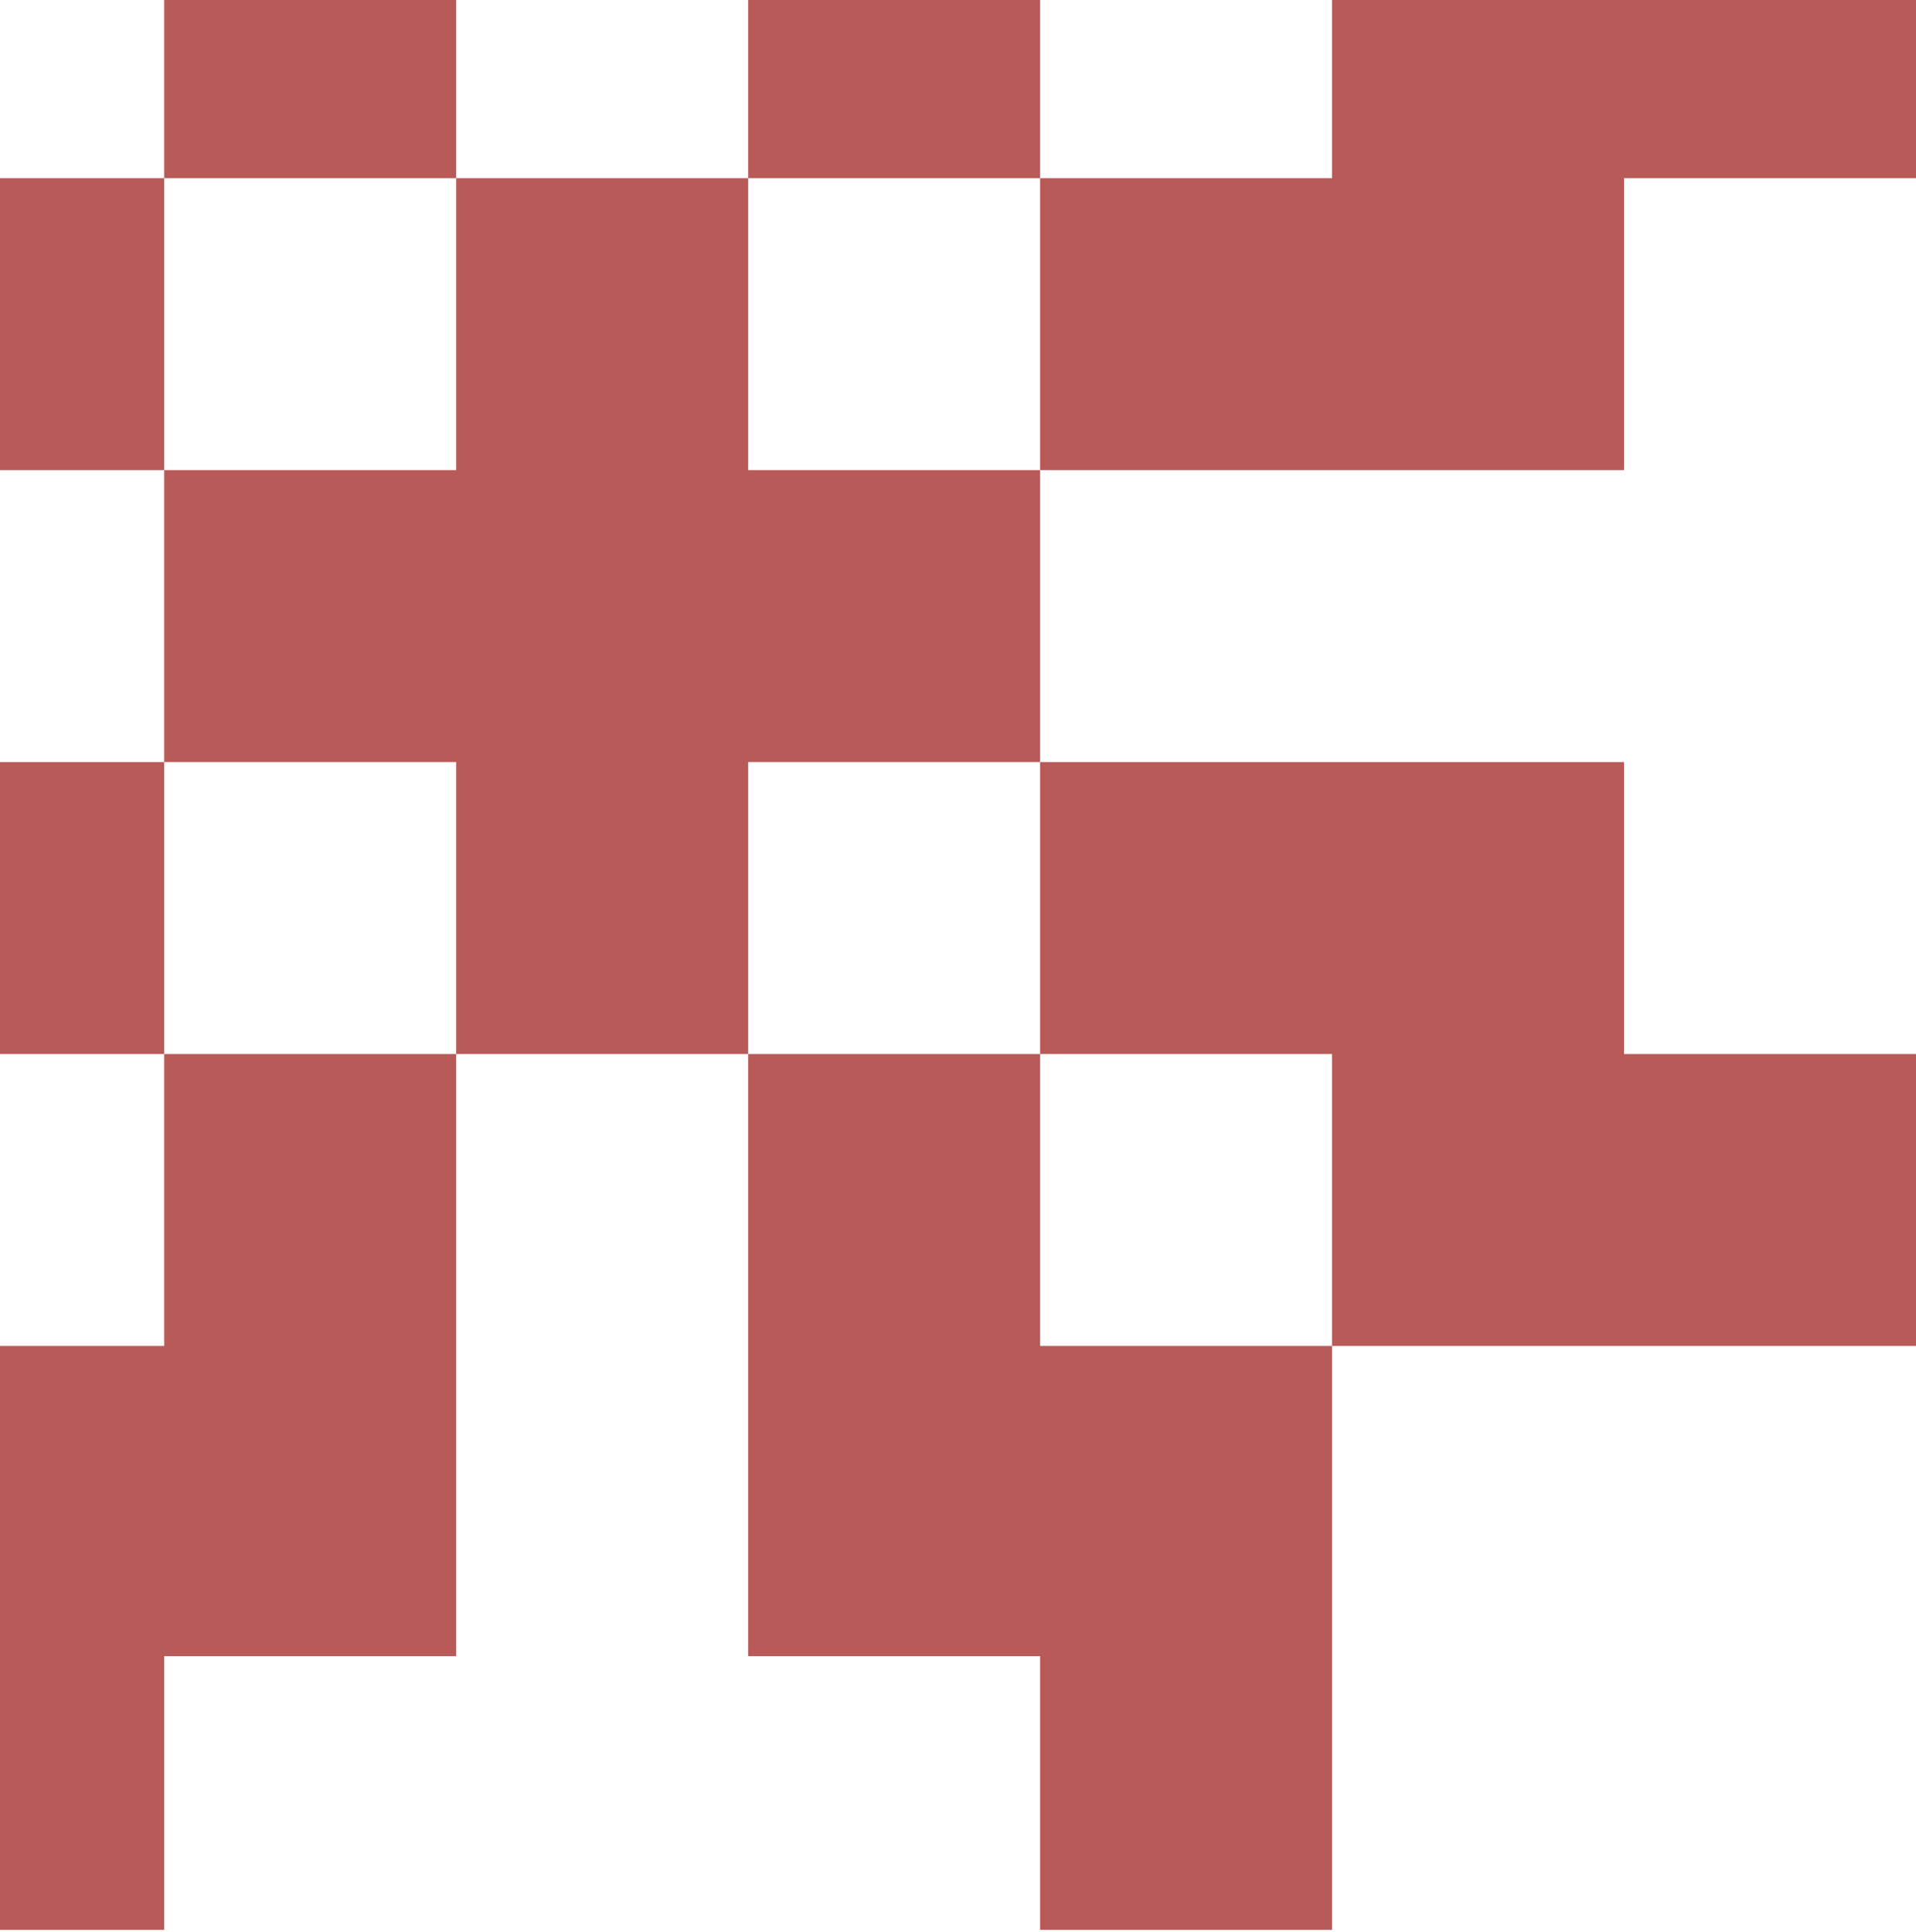 <svg width="119" height="120" viewBox="0 0 119 120" fill="none" xmlns="http://www.w3.org/2000/svg">
<g clip-path="url(#clip0_630_20381)">
<path fill-rule="evenodd" clip-rule="evenodd" d="M82.733 119.867H64.6V102.867H46.467V65.467H28.333V102.867H10.2L10.2 119.867H-7.933V83.6H-44.2V65.467H-26.067V47.333H10.2L10.2 29.2H-26.067V11.067H-44.2V-7.067H-7.933V-43.333H10.2L10.2 -26.333H28.333V11.067H46.467V-26.333H64.6V-43.333H82.733L82.733 -7.067H119V11.067H100.867V29.2H64.6V47.333L100.867 47.333V65.467H119V83.6H82.733V119.867ZM64.6 65.467L64.6 47.333H46.467V65.467H64.6ZM64.6 65.467H82.733L82.733 83.6H64.6V65.467ZM64.6 11.067H46.467V29.2H64.6V11.067ZM64.6 11.067L64.6 -7.067H82.733V11.067H64.6ZM10.2 11.067L10.2 29.2H28.333V11.067H10.2ZM10.2 -7.067H-7.933V11.067H10.2L10.2 -7.067ZM10.2 65.467H28.333V47.333L10.2 47.333V65.467ZM10.2 65.467L10.2 83.6H-7.933V65.467H10.2Z" fill="#B75A58"/>
</g>
<defs>
<clipPath id="clip0_630_20381">
<rect width="119" height="120" fill="white"/>
</clipPath>
</defs>
</svg>
